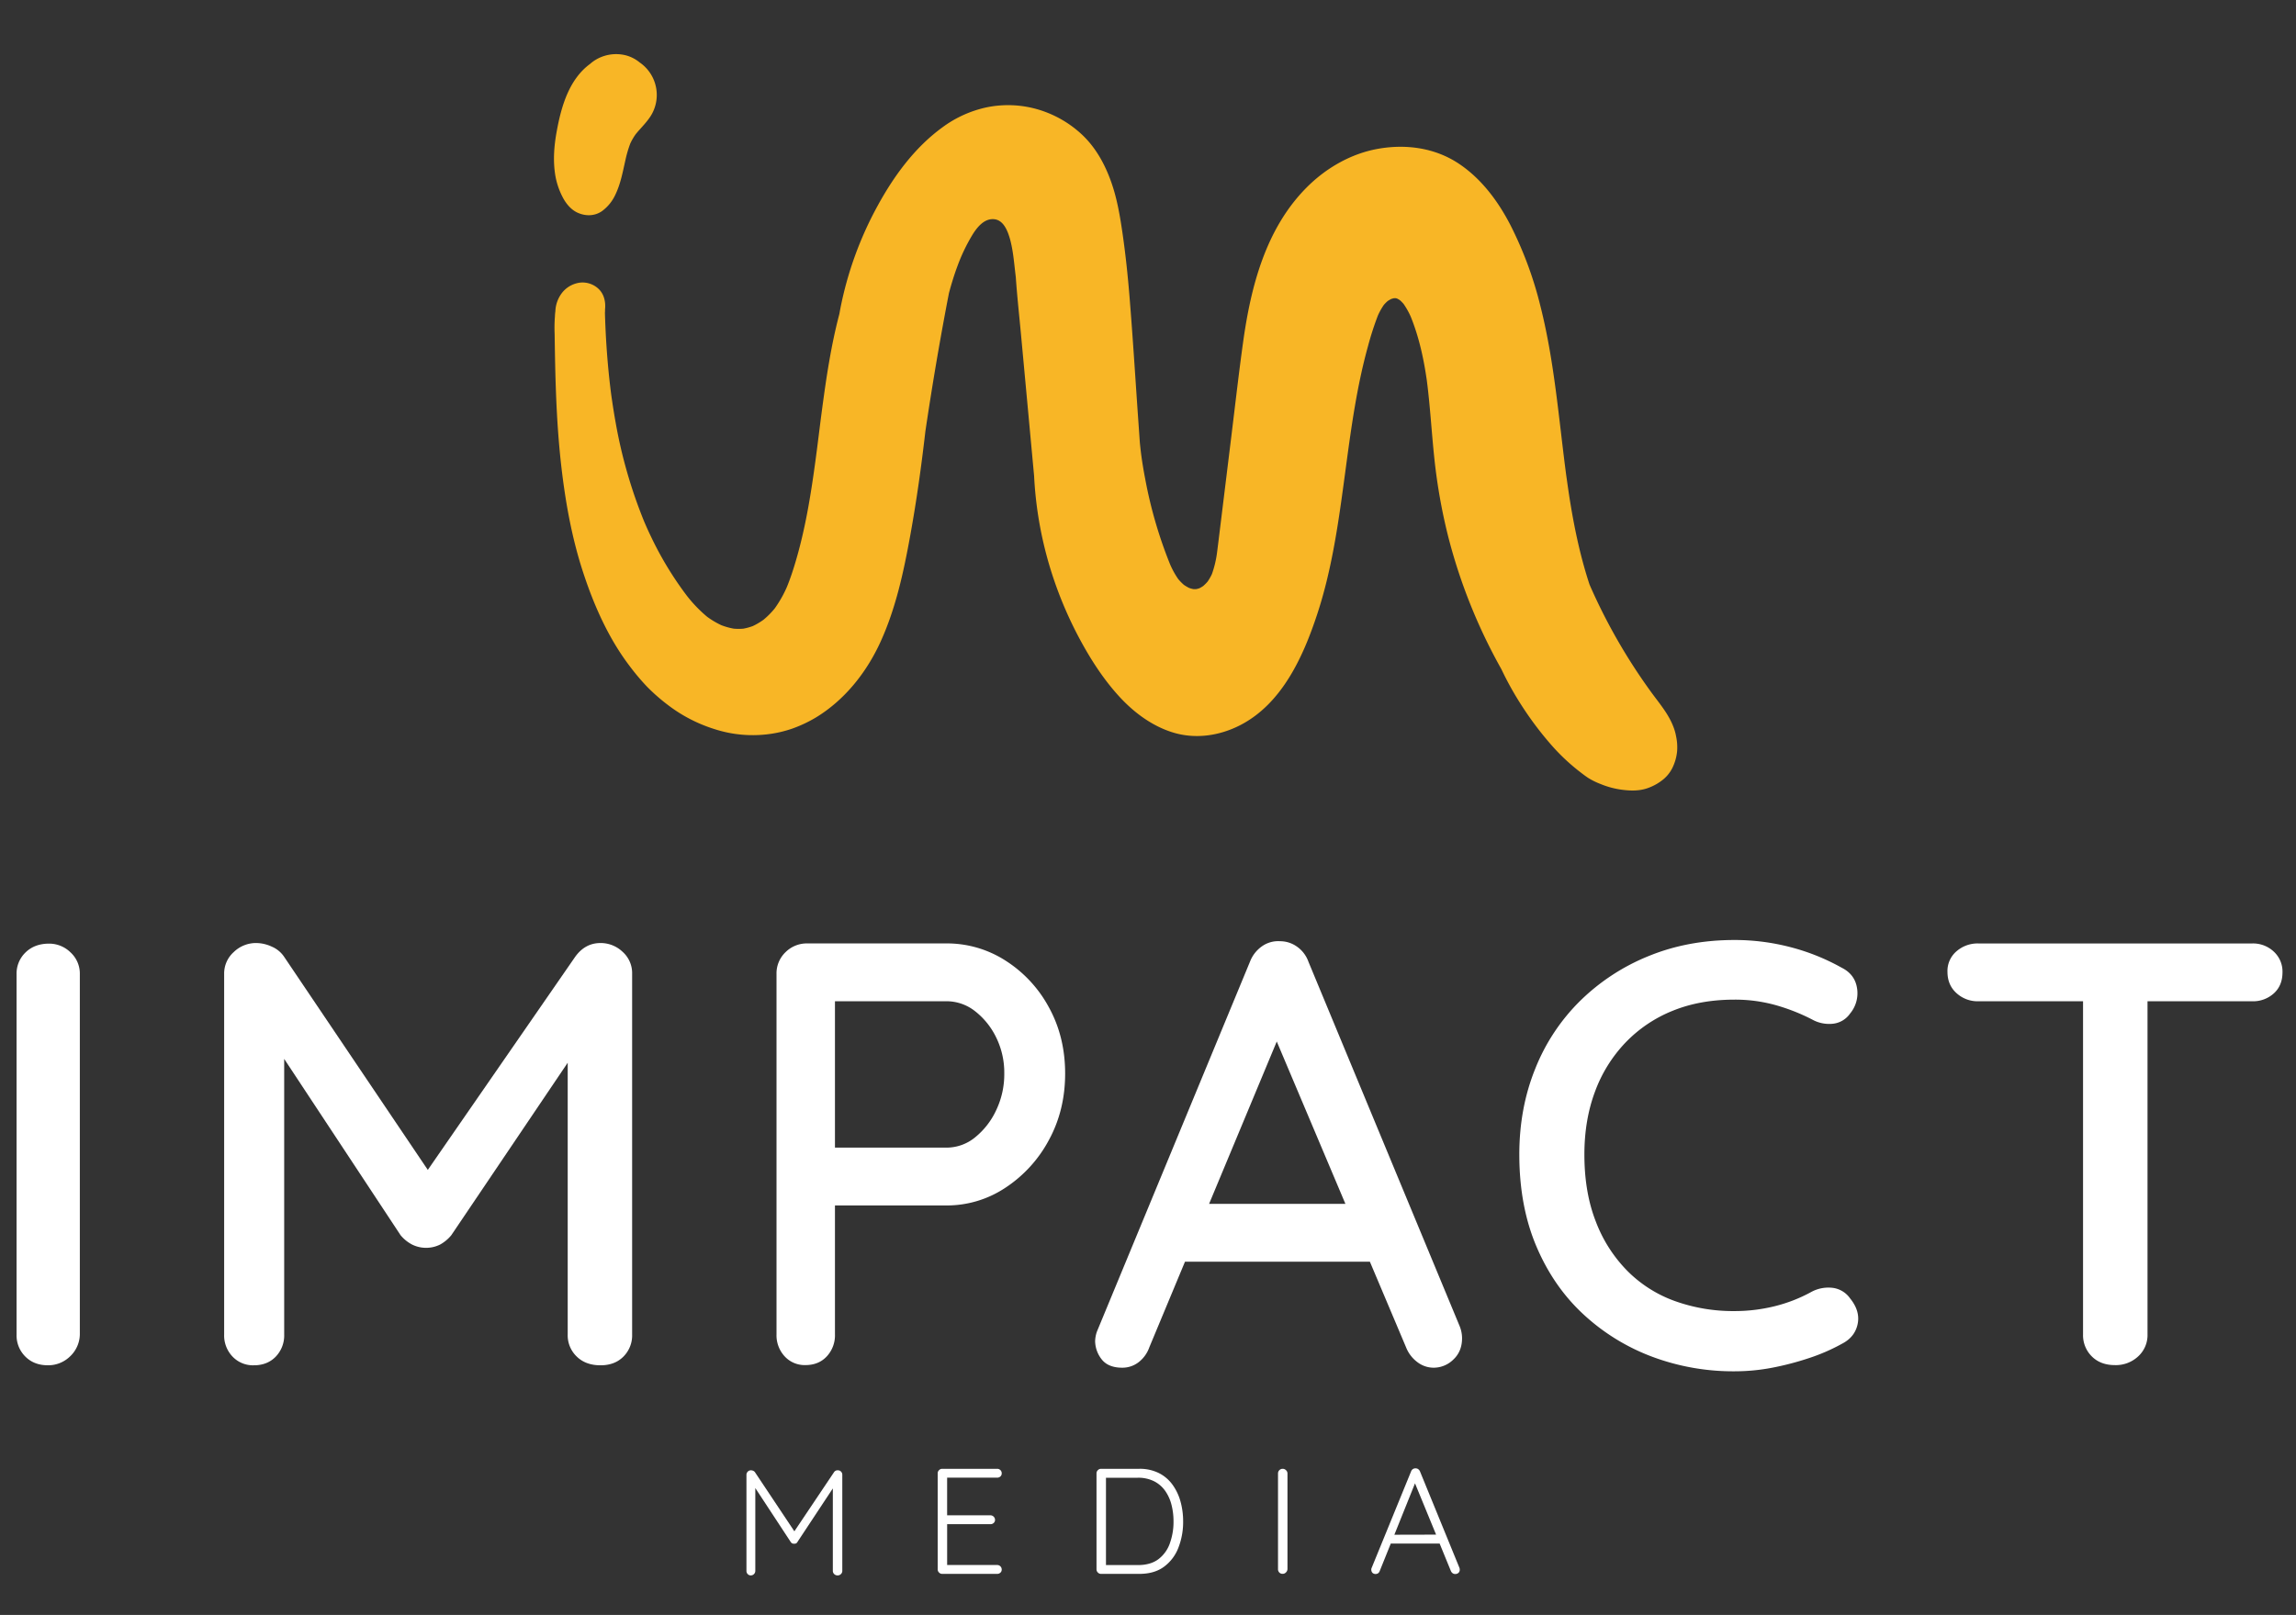 <svg id="Livello_1" data-name="Livello 1" xmlns="http://www.w3.org/2000/svg" viewBox="0 0 1524.2 1072.39"><rect x="0" y="0" width="1524.2" height="1072.39" fill="#333333" stroke="none"/><defs><style>.cls-1{fill:#f8b626;}.cls-2{fill:#fff;}</style></defs><path class="cls-1" d="M1112.69,489.07c-1-5.88-3.83-11.54-7.08-16.48-2.89-4.4-6.21-8.51-9.31-12.76s-6.2-8.71-9.16-13.15a380.74,380.74,0,0,1-30.78-55.9c-.4-.88-.77-1.77-1.16-2.65-5.74-17.4-9.63-35.39-12.62-53.45-1.08-6.55-2-13.12-2.93-19.7-4.91-37.27-7.77-75-17-111.54a250.94,250.94,0,0,0-20-54.07c-8.23-15.91-19.3-30.8-34.38-40.8C952.32,98,932.88,95.49,914.33,98.9c-17.87,3.29-34.28,12.87-47,25.68-27.16,27.36-37,65.85-42.13,102.88-2.92,21.07-5.31,42.21-7.9,63.32l-7.62,62.12c-.56,4.57-1.11,9.14-1.7,13.7a69,69,0,0,1-3.45,14.61,34.11,34.11,0,0,1-2.87,5,28.84,28.84,0,0,1-2.92,2.93,25.27,25.27,0,0,1-2.46,1.46,19,19,0,0,1-2.09.58,18.22,18.22,0,0,1-2.09,0,23.05,23.05,0,0,1-2.67-.75,28.33,28.33,0,0,1-3.48-2.05,32.9,32.9,0,0,1-3.79-3.86,56.29,56.29,0,0,1-5.33-9.61A295,295,0,0,1,760.24,318q-1.5-7.69-2.57-15.46c-.38-2.95-.72-5.91-1-8.86q-.63-9.17-1.28-18.32c-1.82-26.16-3.44-52.35-5.57-78.49-1.13-13.83-2.58-27.63-4.55-41.36-1.66-11.53-3.59-23.16-7.43-34.19-4.06-11.63-10-22.7-18.93-31.33a72.94,72.94,0,0,0-29.54-17.22,70.63,70.63,0,0,0-34.17-1.54,76.3,76.3,0,0,0-29.64,13.38C607,98.15,593.21,117.14,582.31,137.2a236.46,236.46,0,0,0-24.43,67.65c-.24,1.21-.45,2.43-.67,3.64-5.46,20.71-8.64,41.92-11.46,63.13-1.61,12-3,24.1-4.66,36.15-3,22-6.65,44.07-13,65.43-1.65,5.59-3.49,11.13-5.69,16.53A77.89,77.89,0,0,1,514.32,404a52.85,52.85,0,0,1-7.48,7.55,44.52,44.52,0,0,1-7.11,4.19,37.56,37.56,0,0,1-6.25,1.72,36.4,36.4,0,0,1-6.35,0,44,44,0,0,1-8.21-2.28,55.39,55.39,0,0,1-9.5-5.63,90.46,90.46,0,0,1-13.56-14.1A225.38,225.38,0,0,1,432.48,357q-2.6-5.37-4.93-10.87a322.36,322.36,0,0,1-18.89-65.74c-1.09-6-2-12-2.86-18-1.92-14.64-3.14-29.36-3.83-44.11-.16-3.46-.28-6.91-.38-10.37,0-.39.05-.77.06-1.15s0-.81,0-1.21c.51-4.84-.48-9.88-4-13.44a15.49,15.49,0,0,0-12.34-4.46A18,18,0,0,0,373,194.59a21.36,21.36,0,0,0-4.32,12.15,29.45,29.45,0,0,0-.29,3.38,98.88,98.88,0,0,0-.19,11.81q.12,8.82.29,17.66c.48,23.49,1.47,47,4.17,70.37,2.76,23.79,7,47.45,14.5,70.25,7.13,21.79,16.73,43.45,30.63,61.81a151.72,151.72,0,0,0,11.91,14.14,126.3,126.3,0,0,0,13.72,12,100.13,100.13,0,0,0,31.1,16.06,82.32,82.32,0,0,0,34.32,3.45,77.74,77.74,0,0,0,17.33-3.92,88.42,88.42,0,0,0,15.4-7.27c19.13-11.59,33.59-29.84,42.84-50,10.28-22.44,15.43-46.56,19.83-70.71,4.19-23,7.41-46.11,10.07-69.3q1.65-11.12,3.41-22.22,5.17-32.64,11.37-65.12c.29-1.51.59-3,.88-4.53,1.65-6.14,3.51-12.24,5.75-18.21a119.3,119.3,0,0,1,9.63-20.14c3.13-5.17,8.06-11.51,14.91-10.65,6.17.78,8.82,8.16,10.26,13.27,2,7.31,2.61,14.9,3.49,22.41l.33,2.77c.87,12.75,2.29,25.48,3.46,38.2q3.66,39.41,7.3,78.81c.47,5,.92,10,1.39,15a253.43,253.43,0,0,0,12.94,68.23,260.13,260.13,0,0,0,18.44,42.07c7,12.77,15.12,25.19,25,36,9.62,10.52,21.44,19.44,35.13,23.83,15.13,4.85,31.26,2.55,45.24-4.61,27.9-14.3,42-45.74,51.28-74s13.61-57.75,17.58-87.09c.6-4.38,1.18-8.76,1.77-13.14l-.39,2.89c3.63-27,7.37-54.1,14.68-80.4a200.18,200.18,0,0,1,6.52-20.23,44.21,44.21,0,0,1,4-7.17,26.92,26.92,0,0,1,2.5-2.51,25.94,25.94,0,0,1,2.33-1.38c.6-.2,1.2-.37,1.81-.52.4,0,.81,0,1.21,0s.73.19,1.09.3a20.31,20.31,0,0,1,1.8,1.07,28.83,28.83,0,0,1,2.32,2.37,50.18,50.18,0,0,1,4.88,8.74c5.44,13.52,8.55,27.8,10.59,42.21,2.23,17.22,3.16,34.57,5,51.83a372.5,372.5,0,0,0,9.08,51.37,363.75,363.75,0,0,0,35.42,88.47A210.16,210.16,0,0,0,1010,468.27a221.42,221.42,0,0,0,18.52,24.88,135,135,0,0,0,19,18.37c2.26,1.76,4.53,3.56,6.93,5.13a48.5,48.5,0,0,0,8.32,4.06,56.21,56.21,0,0,0,13.53,3.65c6.1.85,12.33,1,18.18-1.26a33.65,33.65,0,0,0,10-5.82,23.34,23.34,0,0,0,5.62-7.13,31.89,31.89,0,0,0,3.26-11.45A34.23,34.23,0,0,0,1112.69,489.07Z"/><path class="cls-1" d="M373.41,130.72c2.18,4.29,5.54,8.48,10,10.51,5.26,2.4,11.31,2.38,16.17-1a27.87,27.87,0,0,0,8.85-10.8c3.6-7.41,5-15.38,6.81-23.35a77.46,77.46,0,0,1,3.17-10.78c0-.05.05-.09.07-.14.18-.41.38-.81.58-1.21.46-.92,1-1.81,1.5-2.68.42-.67.87-1.31,1.33-2l.26-.33c.34-.41.68-.81,1-1.21,2.89-3.33,6-6.47,8.46-10.15a26.21,26.21,0,0,0-6.38-35.7l-.51-.35a24.06,24.06,0,0,0-9.59-4.87,26.39,26.39,0,0,0-20.92,3.83,28.83,28.83,0,0,0-2.55,2c-13.82,10.18-19,28-22,44.28-1.85,10-2.69,20.1-.93,30.22A49.19,49.19,0,0,0,373.41,130.72Z"/><path class="cls-2" d="M556.32,976.35a2.78,2.78,0,0,0-2.69,1.3l-26.29,39.2-26.13-39.2a2.75,2.75,0,0,0-1.25-1,3.83,3.83,0,0,0-1.44-.3,2.79,2.79,0,0,0-2.14.9,2.94,2.94,0,0,0-.85,2.09v63.79a3,3,0,0,0,.8,2.09,2.64,2.64,0,0,0,2.09.9,2.81,2.81,0,0,0,2.14-.9,2.94,2.94,0,0,0,.85-2.09v-55l23.42,35.68a2.75,2.75,0,0,0,1,1,2.17,2.17,0,0,0,1.34.25,2.24,2.24,0,0,0,1.4-.25,2.26,2.26,0,0,0,.89-1l23.42-35.45v54.79a2.87,2.87,0,0,0,.9,2.09,3.1,3.1,0,0,0,2.29.9,3,3,0,0,0,2.19-.9,2.87,2.87,0,0,0,.9-2.09V979.34a2.89,2.89,0,0,0-.85-2.14A2.79,2.79,0,0,0,556.32,976.35Z"/><path class="cls-2" d="M662,981.23a3.07,3.07,0,0,0,2.1-.79,2.67,2.67,0,0,0,.89-2.1,2.82,2.82,0,0,0-.89-2.14,3,3,0,0,0-2.1-.85H625.47a2.84,2.84,0,0,0-2.09.9,2.87,2.87,0,0,0-.9,2.09v63.79a2.87,2.87,0,0,0,.9,2.09,2.84,2.84,0,0,0,2.09.9H662a3.08,3.08,0,0,0,2.1-.8,2.65,2.65,0,0,0,.89-2.09,3,3,0,0,0-3-3H628.76v-27.11h28.8a3.05,3.05,0,0,0,2.09-.8,2.66,2.66,0,0,0,.9-2.09,3.06,3.06,0,0,0-3-3h-28.8v-25Z"/><path class="cls-2" d="M778.35,985.87a25,25,0,0,0-9.12-7.73,28.32,28.32,0,0,0-12.91-2.79H730.91a2.84,2.84,0,0,0-2.09.9,2.87,2.87,0,0,0-.9,2.09v63.79a2.87,2.87,0,0,0,.9,2.09,2.84,2.84,0,0,0,2.09.9h25.41q10,0,16.4-4.74a28.18,28.18,0,0,0,9.56-12.66,46.93,46.93,0,0,0,3.14-17.49,49,49,0,0,0-1.74-13.15A34.57,34.57,0,0,0,778.35,985.87Zm-1.75,39a22.54,22.54,0,0,1-7.62,10.52q-5.19,3.89-13.65,3.89H734.2v-58h21.13a23.33,23.33,0,0,1,10.81,2.34,20.26,20.26,0,0,1,7.37,6.38,28,28,0,0,1,4.19,9.27,43.93,43.93,0,0,1,1.34,11A41.84,41.84,0,0,1,776.6,1024.83Z"/><path class="cls-2" d="M851.6,975.35a3.1,3.1,0,0,0-2.3.9,3,3,0,0,0-.89,2.19V1042a3.09,3.09,0,0,0,.84,2.19,3,3,0,0,0,2.25.9,3,3,0,0,0,2.14-.9,3.3,3.3,0,0,0,1.05-2.19V978.44a2.92,2.92,0,0,0-1-2.19A3,3,0,0,0,851.6,975.35Z"/><path class="cls-2" d="M968.86,1041.13l-26.21-64.08a3.57,3.57,0,0,0-1.14-1.45,2.92,2.92,0,0,0-1.75-.55,3,3,0,0,0-3,2l-26.31,64.38a2.68,2.68,0,0,0-.1,1.19,3,3,0,0,0,.8,1.85,3.11,3.11,0,0,0,3.69.25,3.28,3.28,0,0,0,1.09-1.5l7.34-18.24h32.43l7.47,18.24a3.59,3.59,0,0,0,1.15,1.45,2.9,2.9,0,0,0,1.74.54,3.17,3.17,0,0,0,2.1-.74,2.66,2.66,0,0,0,.89-2.15A3.58,3.58,0,0,0,968.86,1041.13Zm-43.21-22L939.35,985l14,34.06Z"/><path class="cls-2" d="M32.6,626.61q-9.6,0-15.6,5.8A19.47,19.47,0,0,0,11,647v239.2a19.77,19.77,0,0,0,5.8,14.6q5.79,5.81,15,5.8a20.67,20.67,0,0,0,14.6-5.8,20.51,20.51,0,0,0,6.6-14.6V647a19.17,19.17,0,0,0-6.2-14.6A20.24,20.24,0,0,0,32.6,626.61Z"/><path class="cls-2" d="M398.65,626.21q-10.27,0-16.85,9.2L284,776.86,188.66,635.41a18.7,18.7,0,0,0-8.22-6.8,25,25,0,0,0-10.27-2.4,21.14,21.14,0,0,0-15,6,19.08,19.08,0,0,0-6.37,14.4v239.6a20.26,20.26,0,0,0,5.55,14.6,18.72,18.72,0,0,0,14.17,5.8q9,0,14.59-5.8a20.26,20.26,0,0,0,5.55-14.6V703.15l77.25,117.06a24.86,24.86,0,0,0,7.61,6.2,20.95,20.95,0,0,0,18.69,0,25.67,25.67,0,0,0,7.4-6.2L376.87,705.7V886.21a19.48,19.48,0,0,0,6,14.6q5.94,5.81,15.82,5.8,9.45,0,15.2-5.8a19.84,19.84,0,0,0,5.75-14.6V646.61a18.93,18.93,0,0,0-6.36-14.6A21.12,21.12,0,0,0,398.65,626.21Z"/><path class="cls-2" d="M868.6,638.61a20.66,20.66,0,0,0-7.6-10,19.31,19.31,0,0,0-11.2-3.6,18.68,18.68,0,0,0-11.8,3.2,22.25,22.25,0,0,0-8.2,10.4L728.2,884.21a20.58,20.58,0,0,0-1.2,6.4,20,20,0,0,0,4.8,12.6q4.4,5,13.2,5a17.55,17.55,0,0,0,10.8-3.6,21.59,21.59,0,0,0,7.2-10l23.66-56.8H909.39l24,56.8a22.53,22.53,0,0,0,7.4,9.8,17.78,17.78,0,0,0,11,3.8,18.62,18.62,0,0,0,13-5.4q5.79-5.4,5.8-14.2a21.57,21.57,0,0,0-1.6-8Zm-65.94,160.8L847.58,691.6l45.57,107.81Z"/><path class="cls-2" d="M1216.8,855.21a23.79,23.79,0,0,0-14.2,2.6,100.28,100.28,0,0,1-24.6,9.6,110.6,110.6,0,0,1-26.6,3.2A114.69,114.69,0,0,1,1112,864a85,85,0,0,1-31.6-20,94.08,94.08,0,0,1-21-32.8q-7.61-19.4-7.6-44.6,0-22.8,7-41.6a94,94,0,0,1,20.2-32.6,89.62,89.62,0,0,1,31.4-21.2q18.19-7.4,41-7.4a100.07,100.07,0,0,1,27.2,3.6A129.21,129.21,0,0,1,1203,677a23.25,23.25,0,0,0,13.8,2.8,15.93,15.93,0,0,0,11.4-6.8,21,21,0,0,0,4.6-16.8q-1.41-9.19-10.2-13.6a142.67,142.67,0,0,0-33.8-13.6,146.08,146.08,0,0,0-37.4-4.8q-30.81,0-56.8,10.6a139.39,139.39,0,0,0-45.4,29.6,131.37,131.37,0,0,0-30,45.2q-10.61,26.21-10.6,57,0,34.41,11.4,61.2t31.4,45.2a138.45,138.45,0,0,0,45.6,28,153.62,153.62,0,0,0,54.4,9.6,132.36,132.36,0,0,0,25.2-2.4,192.86,192.86,0,0,0,24.4-6.4,126.41,126.41,0,0,0,22-9.6q8.4-4.4,10.2-13t-5-17A16.66,16.66,0,0,0,1216.8,855.21Z"/><path class="cls-2" d="M1509.43,631.89a20.07,20.07,0,0,0-14.2-5.4h-182a21.23,21.23,0,0,0-14.4,5.2,17.14,17.14,0,0,0-6,13.6q0,8.81,6,14.2a20.78,20.78,0,0,0,14.4,5.4h69.6v221.2a19.77,19.77,0,0,0,5.8,14.6q5.79,5.8,15.4,5.8a21.68,21.68,0,0,0,15.4-5.8,19.14,19.14,0,0,0,6.2-14.6V664.89h69.6a20.5,20.5,0,0,0,14.2-5.2q5.79-5.21,5.8-14A18,18,0,0,0,1509.43,631.89Z"/><path class="cls-2" d="M667.49,637.87a71.87,71.87,0,0,0-39.2-11.4h-92.4a20,20,0,0,0-14.4,5.8,19.47,19.47,0,0,0-6,14.6v239.2a20.57,20.57,0,0,0,5.4,14.6,18,18,0,0,0,13.8,5.8q8.79,0,14.2-5.8a20.57,20.57,0,0,0,5.4-14.6v-85.6h74a70.07,70.07,0,0,0,39.2-11.8,86.61,86.61,0,0,0,28.8-31.6q10.8-19.8,10.8-44.2t-10.8-44A83.86,83.86,0,0,0,667.49,637.87Zm-6.2,99.4a50.32,50.32,0,0,1-14,18,29.9,29.9,0,0,1-19,6.8h-74v-97.2h74a30.51,30.51,0,0,1,19,6.6,49.29,49.29,0,0,1,14,17.4,52.91,52.91,0,0,1,5.4,24A55.42,55.42,0,0,1,661.29,737.27Z"/></svg>